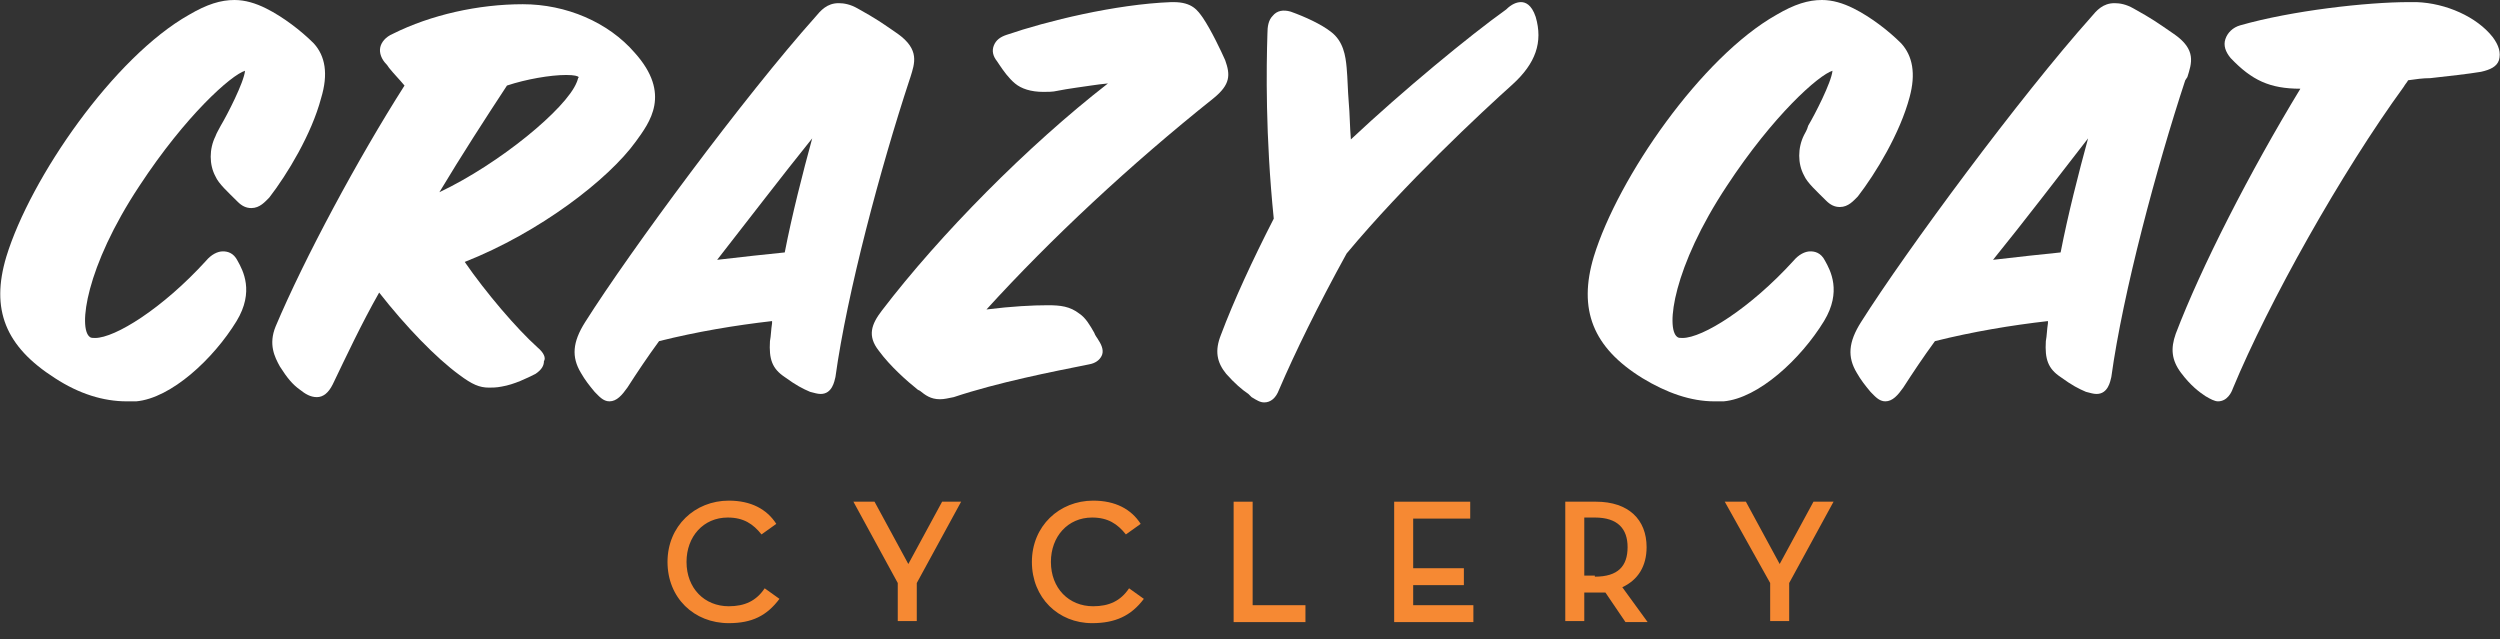 <?xml version="1.0" encoding="UTF-8"?>
<!DOCTYPE svg  PUBLIC '-//W3C//DTD SVG 1.1//EN'  'http://www.w3.org/Graphics/SVG/1.1/DTD/svg11.dtd'>
<svg enable-background="new 0 0 236.7 60.5" version="1.1" viewBox="0 0 236.7 60.5" xml:space="preserve" xmlns="http://www.w3.org/2000/svg">
				<rect x="0" y="0" width="236.7" height="60.5" fill="#333333" stroke="none"/>
				<path d="m29.7 4.1c-1.2-1.2-2.9-2.5-4.5-3.3-1-0.5-2-0.8-3-0.8-1.3 0-2.6 0.4-4.3 1.4-7.1 4-15 15.4-17.3 22.9-1.5 5-0.1 8.5 4.6 11.5 2.3 1.5 4.6 2.2 6.8 2.2h0.9c3.3-0.3 7.3-4 9.5-7.6 1.7-2.8 0.6-4.8 0.1-5.7-0.4-0.8-1-0.9-1.4-0.9-0.5 0-1.1 0.3-1.6 0.9-4.1 4.5-8.6 7.3-10.5 7.3-0.2 0-0.4 0-0.5-0.1-1.1-0.8-0.4-6.6 4.7-14.3 4.4-6.7 8.7-10.5 10-10.9-0.1 1.1-1.7 4.2-2.3 5.2-0.2 0.4-0.4 0.7-0.5 1-0.6 1.2-0.6 2.7 0 3.8 0.3 0.7 1.2 1.5 2.1 2.4 0.4 0.4 0.8 0.6 1.3 0.6 0.8 0 1.3-0.6 1.7-1 1.7-2.2 4-6 4.9-9.4 0.7-2.3 0.4-4-0.7-5.2z" fill="#fff"/>
					<path d="m50.9 32.9c-2-1.8-4.9-5.2-6.9-8.1 7.1-2.8 13.6-7.8 16.2-11.4 1.3-1.8 3.4-4.5-0.1-8.4-2.5-2.9-6.5-4.6-10.6-4.6-4.2 0-8.7 1-12.3 2.8-0.7 0.3-1.1 0.8-1.2 1.3s0.1 1.1 0.6 1.6c0.1 0.1 0.2 0.3 0.3 0.4 0.4 0.5 0.9 1 1.4 1.6-4.4 6.9-9.5 16.4-12.2 22.8-0.7 1.7-0.1 2.9 0.4 3.8 0.7 1.1 1.2 1.7 1.9 2.2 0.5 0.4 1 0.7 1.6 0.7s1.1-0.4 1.5-1.2c1.3-2.7 2.7-5.7 4.4-8.7 2.5 3.2 5.4 6.2 7.6 7.8 1.2 0.9 1.9 1.2 2.8 1.2 0.3 0 0.7 0 1.2-0.1 1.2-0.2 2.4-0.8 3.2-1.2 0.6-0.4 0.8-0.8 0.8-1.2 0.2-0.3 0-0.8-0.6-1.3zm3.7-25.1c-1 2.5-7.3 7.7-13 10.4 2.1-3.5 4.3-6.9 6.4-10.1 1.8-0.6 4.1-1 5.6-1 0.8 0 1.1 0.1 1.2 0.2-0.1 0.1-0.1 0.3-0.2 0.5z" fill="#fff"/>
					<path d="m86.2 7.3c0.4-1.3 0.9-2.6-1.2-4.1-1.6-1.1-2-1.4-3.8-2.4-0.7-0.4-1.3-0.5-1.8-0.5-1.1 0-1.7 0.7-2.2 1.3-6.7 7.5-17.5 22.1-21.8 28.9-1.2 1.9-1.3 3.3-0.4 4.8 0.4 0.7 0.8 1.2 1.3 1.8 0.4 0.4 0.8 0.9 1.4 0.9 0.7 0 1.2-0.6 1.7-1.3 0.9-1.4 1.9-2.9 3-4.4 3.6-0.9 7.2-1.5 10.7-1.9v0.2c-0.1 0.6-0.1 1.2-0.2 1.7-0.1 1.7 0.2 2.6 1.4 3.4 1.1 0.8 1.7 1.1 2.4 1.4 0.4 0.1 0.7 0.2 1 0.2 1.1 0 1.3-1.2 1.4-1.6 1.1-8 4.3-19.9 7-28.1l0.1-0.3zm-9.3 5.8c-0.9 3.3-1.9 7.2-2.6 10.8-1.9 0.2-3.9 0.4-6.4 0.7 2.9-3.7 6.1-7.9 9-11.5z" fill="#fff"/>
				<path d="m114.9 9.3c1.6-1.3 1.6-2.2 1.1-3.6-0.4-0.9-1.3-2.8-2.1-4-0.5-0.7-1-1.5-2.8-1.5h-0.2c-5.3 0.2-11.8 1.8-15.6 3.1-0.6 0.2-1 0.5-1.2 1s-0.1 1 0.3 1.5l0.2 0.3c0.4 0.6 0.9 1.3 1.5 1.8s1.5 0.8 2.7 0.8c0.4 0 0.9 0 1.3-0.1 0.5-0.1 1.1-0.2 1.8-0.3 0.8-0.1 1.9-0.3 3-0.4-7.6 5.9-15.9 14.3-21.4 21.5-1 1.3-1.4 2.4-0.3 3.8 1.1 1.5 2.7 2.9 3.7 3.7l0.2 0.1c0.5 0.4 1 0.8 1.9 0.8 0.4 0 0.8-0.1 1.3-0.2 4.2-1.4 9.3-2.4 12.8-3.1 0.6-0.1 1-0.4 1.2-0.8s0.1-0.9-0.3-1.5c-0.1-0.2-0.3-0.4-0.4-0.7-0.4-0.7-0.8-1.4-1.4-1.8-0.9-0.7-1.8-0.8-3-0.8-1.4 0-3.4 0.1-5.8 0.4 6.1-6.7 13.6-13.7 21.5-20z" fill="#fff"/>
				<path d="m144 0.2c-0.4 0-0.9 0.2-1.4 0.7-3.5 2.5-9.8 7.7-14.7 12.3-0.1-1.2-0.1-2.4-0.2-3.5-0.1-1.2-0.1-2.2-0.2-3.3s-0.3-2.5-1.5-3.4c-0.9-0.7-2.4-1.4-3.8-1.9-0.7-0.2-1.3-0.1-1.7 0.4-0.4 0.4-0.5 1-0.5 1.7-0.1 3.2-0.2 9.6 0.6 17.5-2 3.9-3.8 7.8-5 11-0.6 1.5-0.4 2.6 0.5 3.7 0.8 0.9 1.5 1.5 2.1 1.9l0.3 0.3c0.5 0.3 0.8 0.5 1.2 0.5 0.6 0 1.1-0.4 1.4-1.2 1.5-3.5 3.7-8 6.4-12.9 5.5-6.6 12.8-13.4 15.7-16 2.2-2 2.9-4 2.2-6.4-0.4-1.2-1-1.4-1.4-1.4z" fill="#fff"/>
				<path d="m170.8 12.8c-0.6 1.2-0.6 2.7 0 3.8 0.3 0.7 1.2 1.5 2.1 2.4 0.4 0.4 0.8 0.6 1.3 0.6 0.8 0 1.3-0.6 1.7-1 1.7-2.2 4-6 4.9-9.4 0.6-2.2 0.3-3.9-0.8-5.1-1.2-1.2-2.9-2.5-4.5-3.3-1-0.5-2-0.8-3-0.8-1.3 0-2.6 0.4-4.3 1.4-7.1 4-15 15.4-17.3 22.9-1.5 5-0.1 8.6 4.6 11.5 2.3 1.4 4.6 2.2 6.8 2.2h0.9c3.3-0.3 7.3-4 9.5-7.6 1.7-2.8 0.6-4.8 0.1-5.7-0.4-0.8-1-0.9-1.4-0.9-0.5 0-1.1 0.3-1.6 0.9-4.1 4.5-8.6 7.3-10.5 7.3-0.2 0-0.4 0-0.5-0.1-1.1-0.8-0.4-6.6 4.7-14.3 4.4-6.7 8.7-10.5 10-10.9-0.1 1.1-1.7 4.2-2.3 5.2-0.1 0.4-0.3 0.7-0.4 0.9z" fill="#fff"/>
					<path d="m207.1 7.3c0.4-1.3 0.9-2.6-1.3-4.1-1.6-1.1-2-1.4-3.8-2.4-0.7-0.4-1.3-0.5-1.8-0.5-1.1 0-1.7 0.7-2.2 1.3-6.7 7.5-17.5 22.1-21.8 28.9-1.2 1.9-1.3 3.3-0.4 4.8 0.4 0.7 0.8 1.2 1.3 1.8 0.4 0.4 0.8 0.9 1.4 0.9 0.7 0 1.2-0.6 1.7-1.3 0.9-1.4 1.9-2.9 3-4.4 3.6-0.9 7.2-1.5 10.7-1.9v0.2c-0.1 0.6-0.1 1.2-0.2 1.7-0.1 1.7 0.2 2.6 1.4 3.4 1.1 0.8 1.7 1.1 2.4 1.4 0.4 0.1 0.7 0.2 1 0.2 1.1 0 1.3-1.2 1.4-1.6 1.1-8 4.3-19.9 7-28.1l0.2-0.3zm-9.4 5.8c-0.9 3.3-1.9 7.2-2.6 10.8-1.9 0.2-3.9 0.4-6.4 0.7 3-3.7 6.2-7.9 9-11.5z" fill="#fff"/>
				<path d="m236 3.5c-1.5-1.9-4.4-3.2-7.2-3.3h-0.7c-4 0-11.1 0.8-16 2.2-0.7 0.2-1.2 0.7-1.4 1.3s0 1.2 0.5 1.8c2 2.1 3.7 2.9 6.6 2.9-4.8 7.9-9.4 16.9-11.8 23.2-0.5 1.4-0.4 2.5 0.5 3.7s1.7 1.8 2.3 2.2c0.5 0.3 0.9 0.5 1.2 0.5 0.9 0 1.3-0.9 1.4-1.2 3.4-8.2 10.3-20.5 16.2-28.6 0.1-0.2 0.3-0.4 0.4-0.6 0.7-0.1 1.4-0.2 2.1-0.2 1.8-0.2 3.6-0.4 4.8-0.6 0.9-0.2 1.5-0.5 1.7-1.1 0.2-0.7 0-1.4-0.6-2.2z" fill="#fff"/>
	<g fill="#F68933">
		<path d="m63.2 53.2c0-3.4 2.6-5.8 5.8-5.8 2.1 0 3.6 0.8 4.5 2.2l-1.4 1c-0.8-1-1.7-1.6-3.2-1.6-2.3 0-3.9 1.8-3.9 4.2 0 2.5 1.7 4.2 4 4.2 1.5 0 2.6-0.5 3.4-1.7l1.4 1c-1.2 1.6-2.6 2.3-4.8 2.3-3.3 0-5.8-2.4-5.8-5.8z"/>
		<path d="m80.8 47.5h2l3.2 5.9 3.2-5.9h1.8l-4.2 7.7v3.6h-1.8v-3.6l-4.2-7.7z"/>
		<path d="m97.7 53.2c0-3.4 2.6-5.8 5.8-5.8 2.1 0 3.6 0.8 4.5 2.2l-1.4 1c-0.8-1-1.7-1.6-3.2-1.6-2.3 0-3.9 1.8-3.9 4.2 0 2.5 1.7 4.2 4 4.2 1.5 0 2.6-0.5 3.4-1.7l1.4 1c-1.2 1.6-2.7 2.3-4.9 2.3-3.2 0-5.7-2.4-5.7-5.8z"/>
		<path d="M116.8,47.5h1.8v9.8h5v1.6h-6.8V47.5z"/>
		<path d="M132,47.5h7.2v1.6h-5.4v4.7h4.8v1.6h-4.8v1.9h5.7v1.6H132V47.5z"/>
		<path d="m156 58.9h-2.1l-1.9-2.8h-0.8-1.2v2.7h-1.8v-11.3h2.9c3.1 0 4.8 1.7 4.8 4.3 0 1.8-0.8 3.1-2.3 3.8l2.4 3.3zm-5-4.3c2.2 0 3.1-1 3.1-2.8 0-1.7-0.9-2.8-3.1-2.8h-1v5.5h1z"/>
		<path d="m163.3 47.5h2l3.2 5.9 3.2-5.9h1.9l-4.2 7.7v3.6h-1.8v-3.6l-4.3-7.7z"/>
	</g>
</svg>
